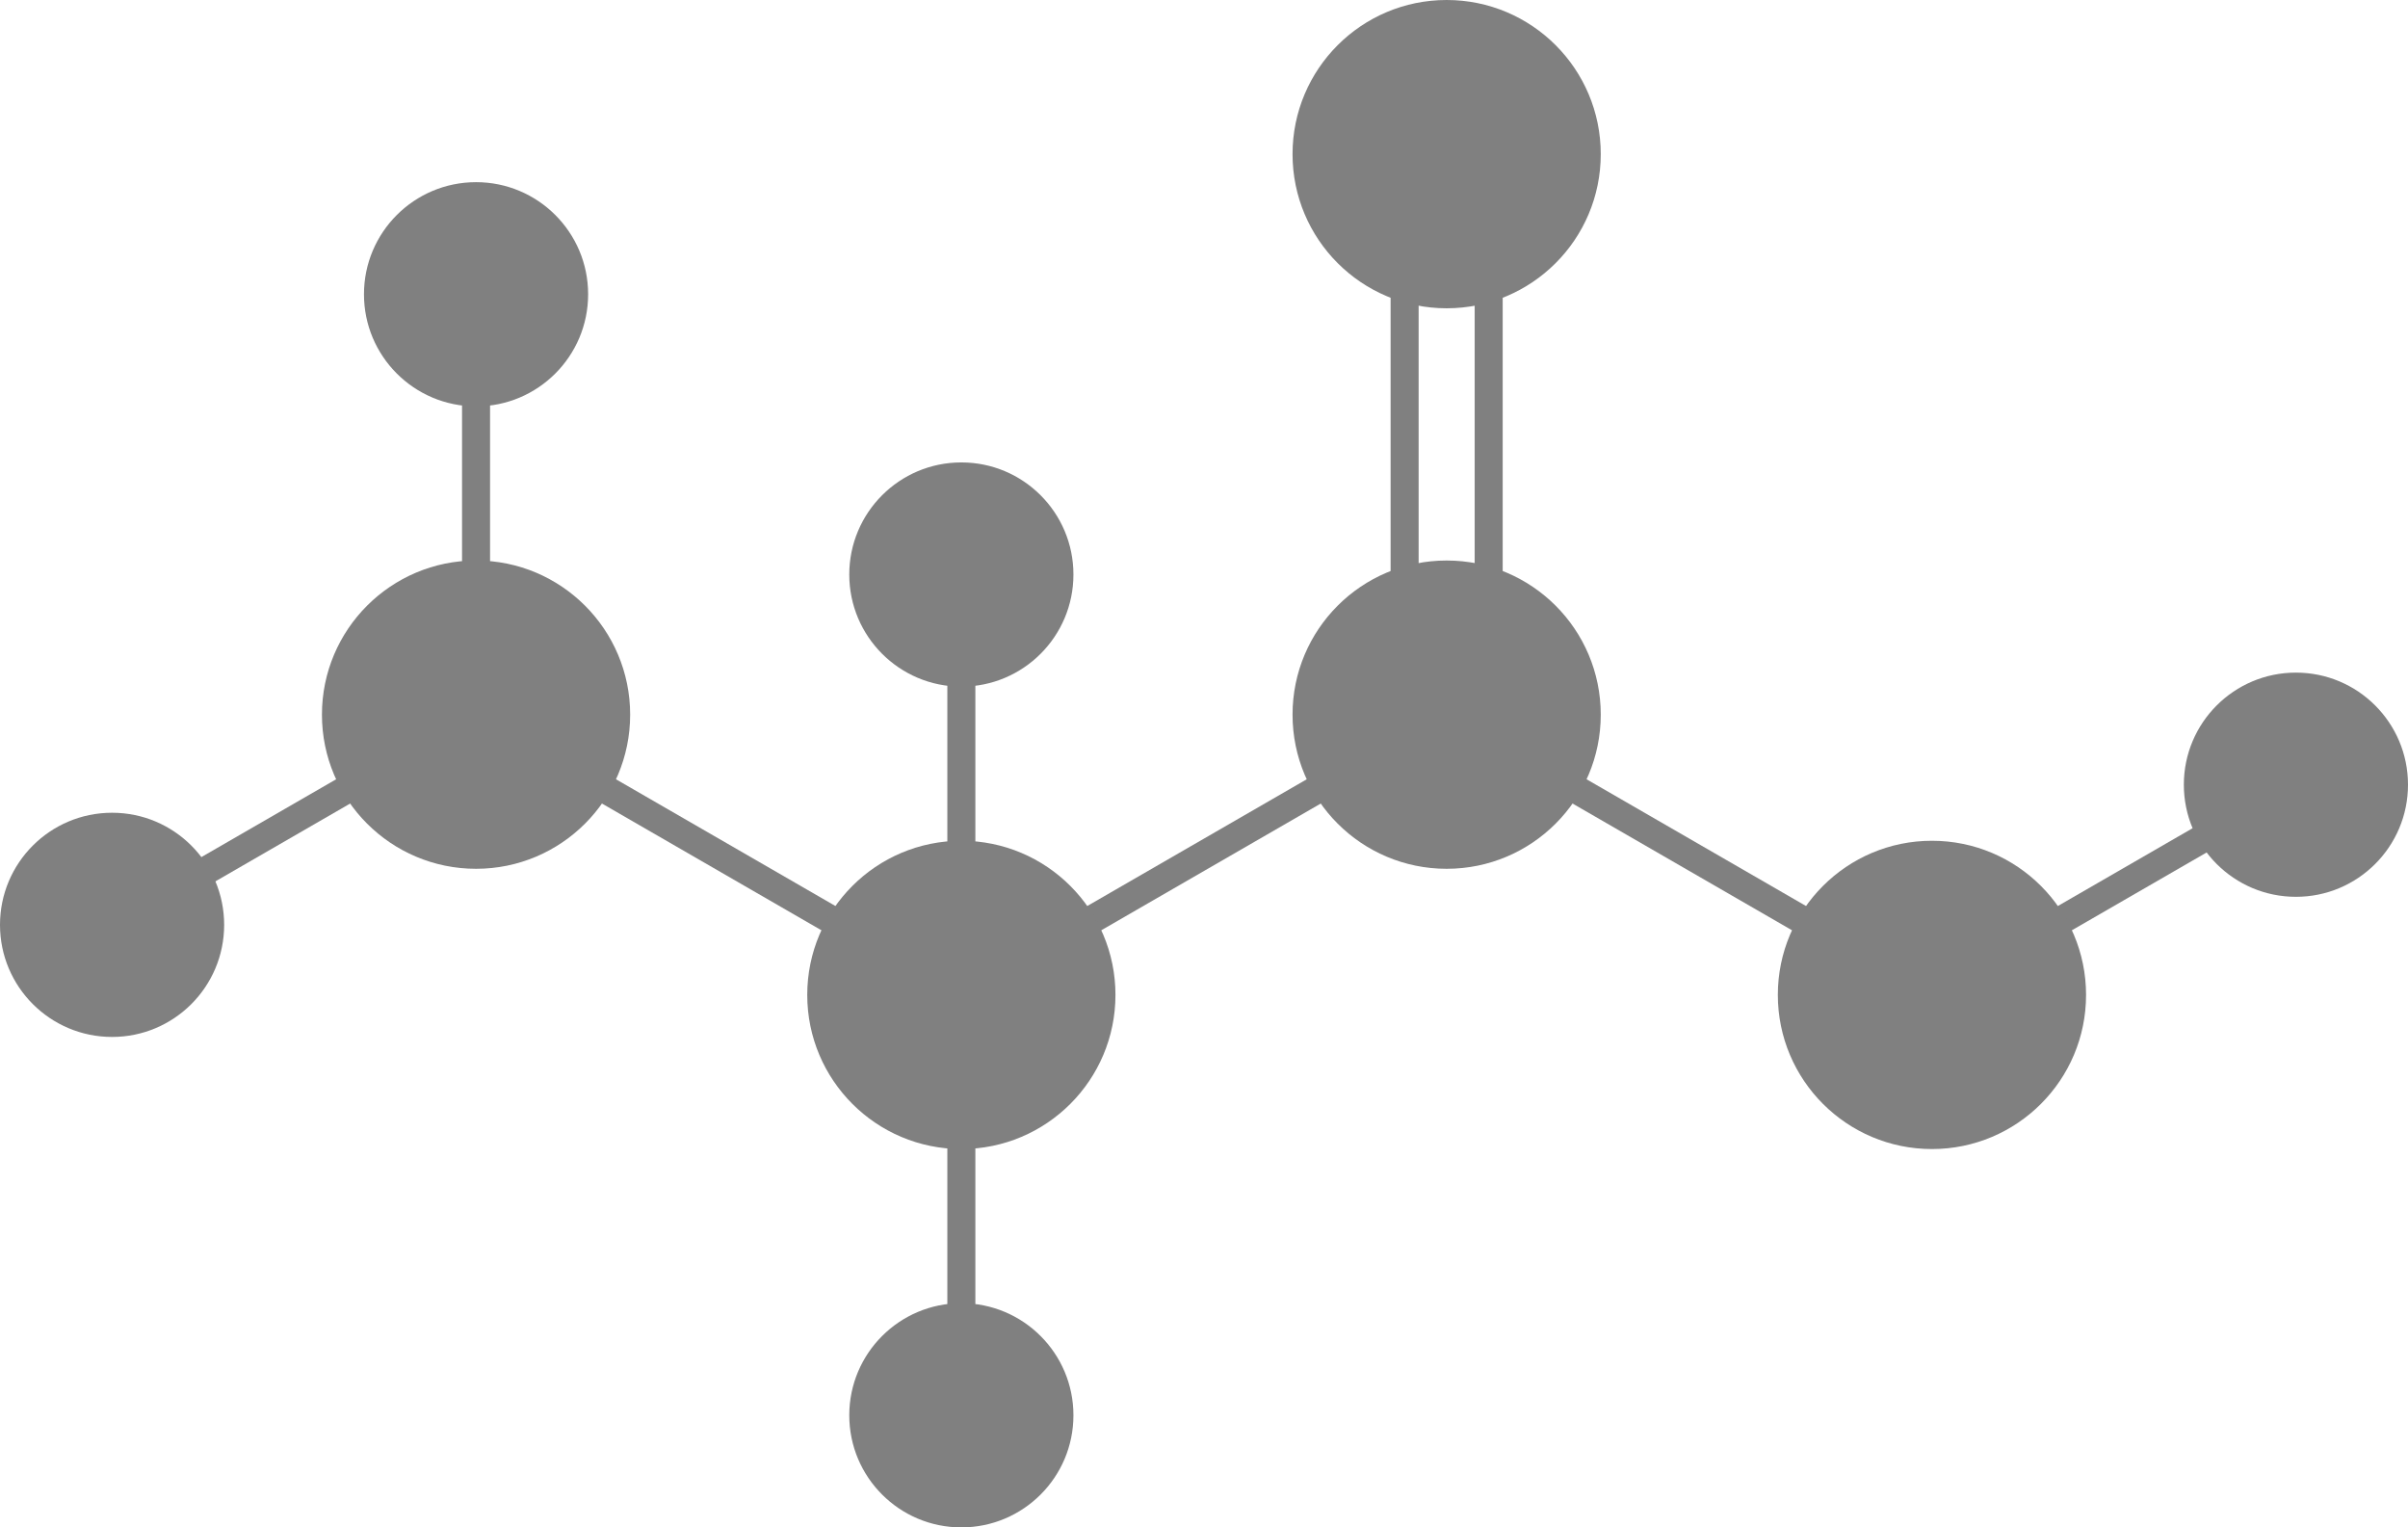 <?xml version="1.0" encoding="UTF-8"?>
<svg id="Layer_2" data-name="Layer 2" xmlns="http://www.w3.org/2000/svg" xmlns:xlink="http://www.w3.org/1999/xlink" viewBox="0 0 343.76 218">
  <defs>
    <style>
      .cls-1 {
        fill: gray;
      }

      .cls-2 {
        fill: none;
        stroke: gray;
        stroke-linecap: round;
        stroke-miterlimit: 10;
        stroke-width: 4px;
      }
    </style>
    <symbol id="glycine-shape" viewBox="0 0 343.76 218">
      <g>
        <g>
          <line class="cls-2" x1="137.24" y1="142" x2="67.96" y2="102"/>
          <line class="cls-2" x1="206.52" y1="102" x2="137.24" y2="142"/>
          <line class="cls-2" x1="200.52" y1="22" x2="200.52" y2="102"/>
          <line class="cls-2" x1="212.52" y1="22" x2="212.52" y2="102"/>
          <line class="cls-2" x1="275.8" y1="142" x2="206.52" y2="102"/>
          <line class="cls-2" x1="275.8" y1="142" x2="327.76" y2="112"/>
          <line class="cls-2" x1="67.96" y1="102" x2="16" y2="132"/>
          <line class="cls-2" x1="137.24" y1="142" x2="137.24" y2="82"/>
          <line class="cls-2" x1="67.96" y1="102" x2="67.96" y2="42"/>
          <line class="cls-2" x1="137.24" y1="142" x2="137.24" y2="202"/>
        </g>
        <g>
          <circle class="cls-1" cx="206.52" cy="22" r="22"/>
          <circle class="cls-1" cx="327.76" cy="112" r="16"/>
          <circle class="cls-1" cx="16" cy="132" r="16"/>
          <circle class="cls-1" cx="206.52" cy="102" r="22"/>
          <circle class="cls-1" cx="275.8" cy="142" r="22"/>
          <circle class="cls-1" cx="67.96" cy="102" r="22"/>
          <circle class="cls-1" cx="137.24" cy="142" r="22"/>
          <circle class="cls-1" cx="137.24" cy="82" r="16"/>
          <circle class="cls-1" cx="67.96" cy="42" r="16"/>
          <circle class="cls-1" cx="137.24" cy="202" r="16"/>
        </g>
      </g>
    </symbol>
  </defs>
  <g id="procedures">
    <use width="343.76" height="218" xlink:href="#glycine-shape"/>
  </g>
</svg>